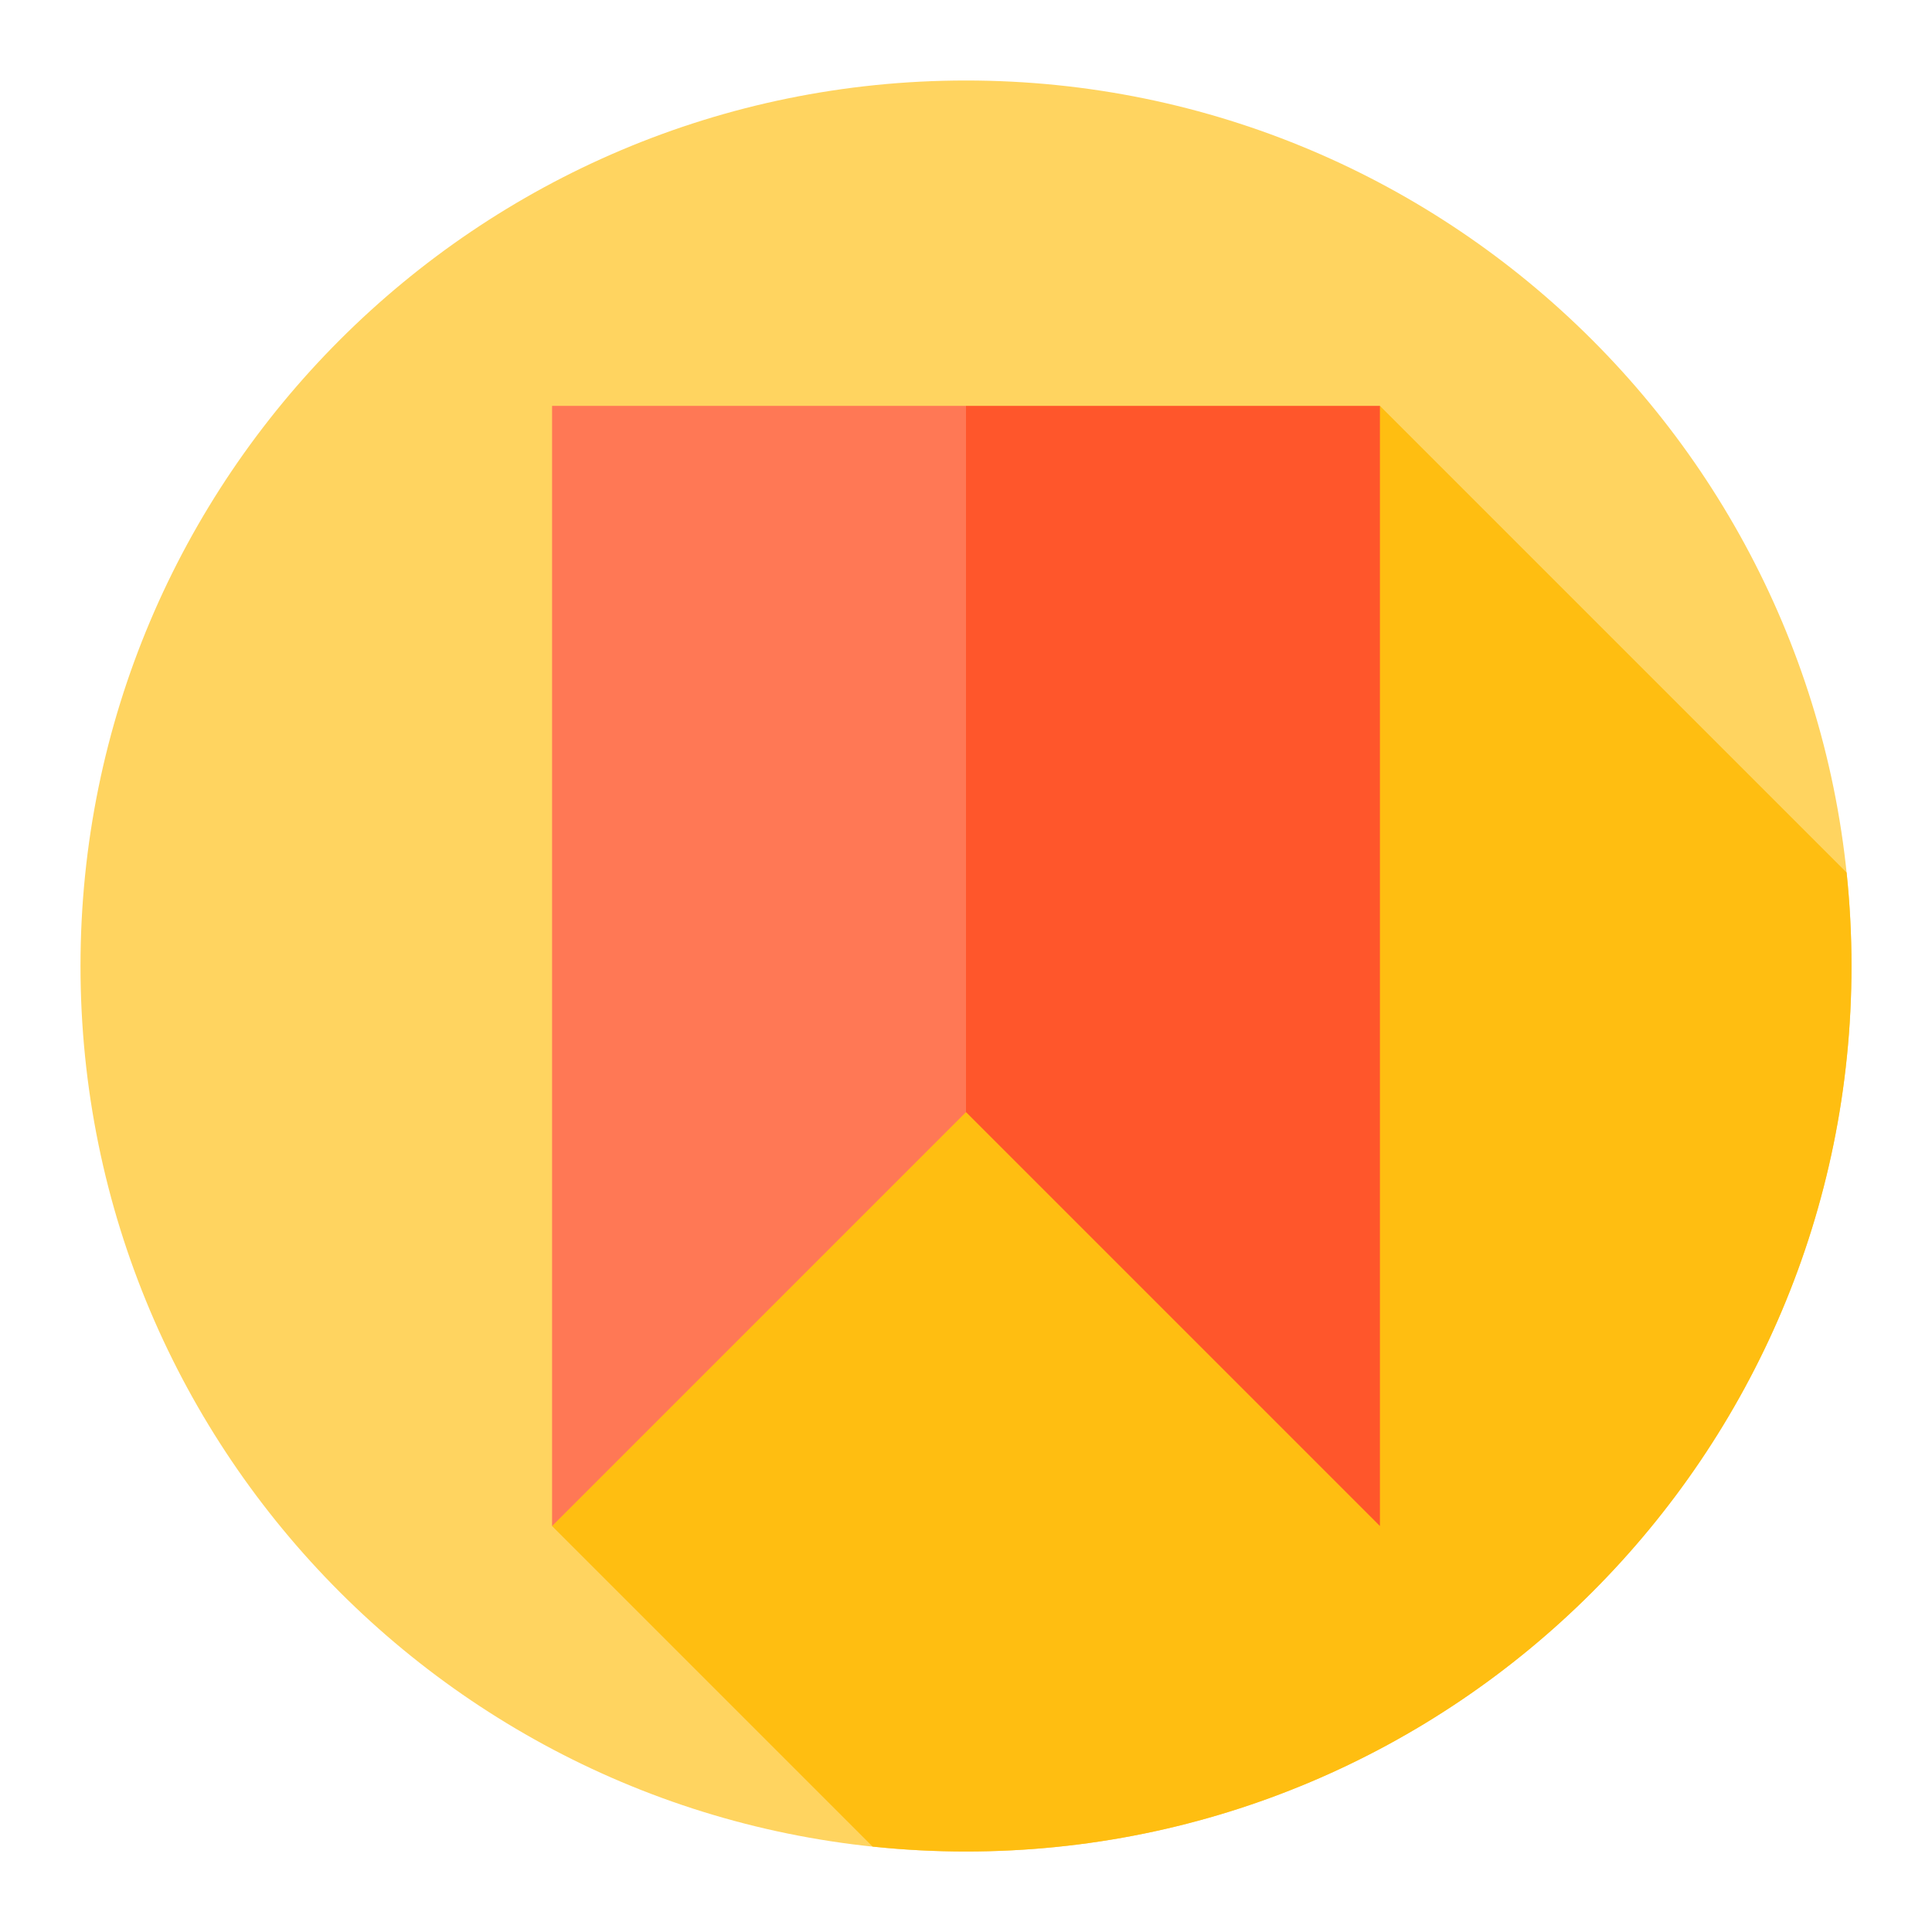 <svg width="24" height="24" viewBox="0 0 24 24" fill="none" xmlns="http://www.w3.org/2000/svg">
<path d="M23 12C23 18.075 18.075 23 12 23C5.925 23 1 18.075 1 12C1 5.925 5.925 1 12 1C18.075 1 23 5.925 23 12Z" fill="#FFD460"/>
<path d="M23 12C23 11.608 22.979 11.221 22.939 10.839L17.142 5.042L6.858 18.957L10.84 22.939C11.221 22.979 11.608 23 12 23C18.075 23 23 18.075 23 12Z" fill="#FFBE11"/>
<path d="M6.858 5.042V18.957L12 13.815L12.907 9.429L12 5.042H6.858Z" fill="#FF7855"/>
<path d="M12 5.042V13.815L17.142 18.957V5.042H12Z" fill="#FF562B"/>
</svg>
